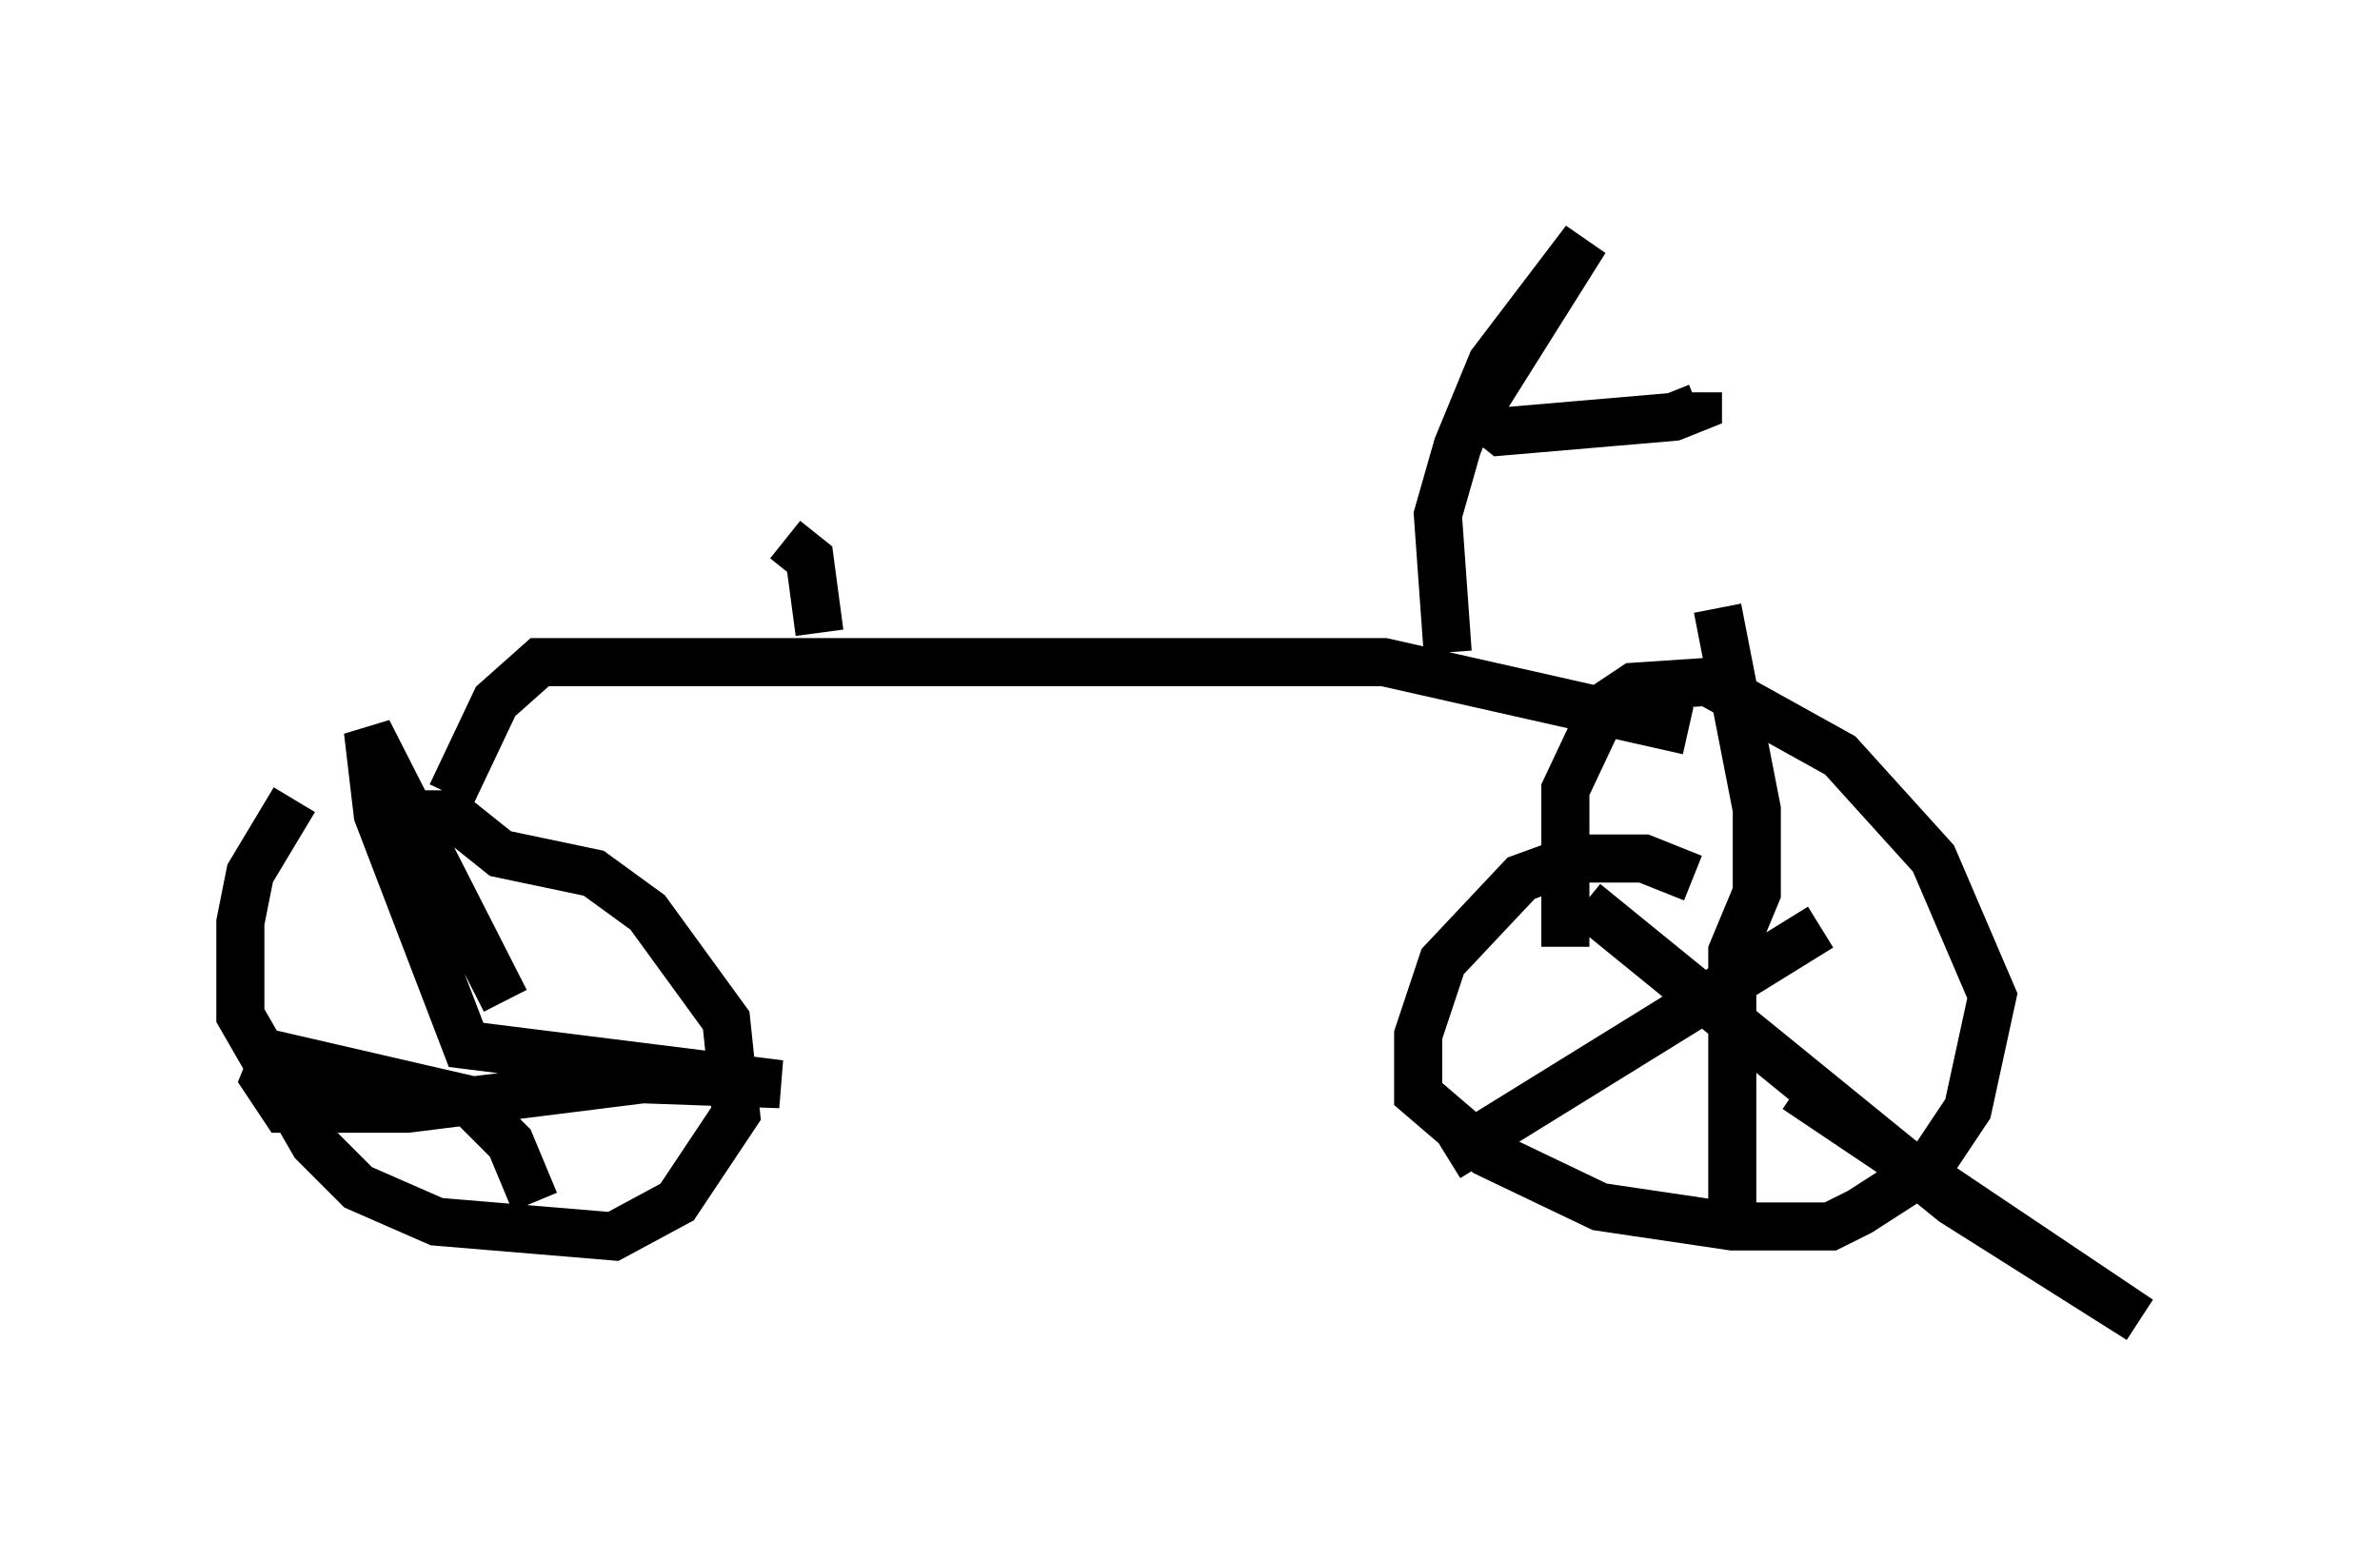 <?xml version="1.0" encoding="utf-8" ?>
<svg baseProfile="full" height="32.459" version="1.1" width="49.507" xmlns="http://www.w3.org/2000/svg" xmlns:ev="http://www.w3.org/2001/xml-events" xmlns:xlink="http://www.w3.org/1999/xlink"><defs /><rect fill="white" height="32.459" width="49.507" x="0" y="0" /><path d="M7.756, 15.515 m-1.633, 1.123 l-0.919, 1.531 -0.204, 1.021 l0.0, 1.94 1.531, 2.654 l0.919, 0.919 1.633, 0.715 l3.675, 0.306 1.327, -0.715 l1.225, -1.838 -0.204, -1.94 l-1.633, -2.246 -1.123, -0.817 l-1.94, -0.408 -1.021, -0.817 l-0.613, 0.0 m1.735, 3.879 l-2.858, -5.615 0.204, 1.735 l1.838, 4.798 6.533, 0.817 l-2.858, -0.102 -4.9, 0.613 l-2.552, 0.0 -0.408, -0.613 l0.204, -0.51 3.981, 0.919 l0.919, 0.919 0.51, 1.225 m24.092, -6.738 l-1.021, -0.408 -1.429, 0.0 l-1.123, 0.408 -1.633, 1.735 l-0.51, 1.531 0.0, 1.225 l1.429, 1.225 2.348, 1.123 l2.756, 0.408 2.042, 0.0 l0.613, -0.306 1.429, -0.919 l0.817, -1.225 0.51, -2.348 l-1.225, -2.858 -1.94, -2.144 l-2.756, -1.531 -1.531, 0.102 l-0.613, 0.408 -0.817, 1.735 l0.0, 3.267 m4.798, 2.96 l7.146, 4.798 -3.879, -2.45 l-7.656, -6.227 m-2.858, 5.308 l7.758, -4.798 m-2.144, -6.635 l0.817, 4.185 0.0, 1.735 l-0.51, 1.225 0.0, 5.717 m-26.644, -8.983 l0.919, -1.94 0.919, -0.817 l17.559, 0.0 6.329, 1.429 m-5.002, -1.633 l-0.204, -2.858 0.408, -1.429 l0.715, -1.735 1.94, -2.552 l-2.246, 3.573 0.51, 0.408 l3.573, -0.306 0.51, -0.204 l0.0, -0.306 m-18.273, 5.002 l-0.204, -1.531 -0.51, -0.408 " fill="none" stroke="black" stroke-width="1" /></svg>
